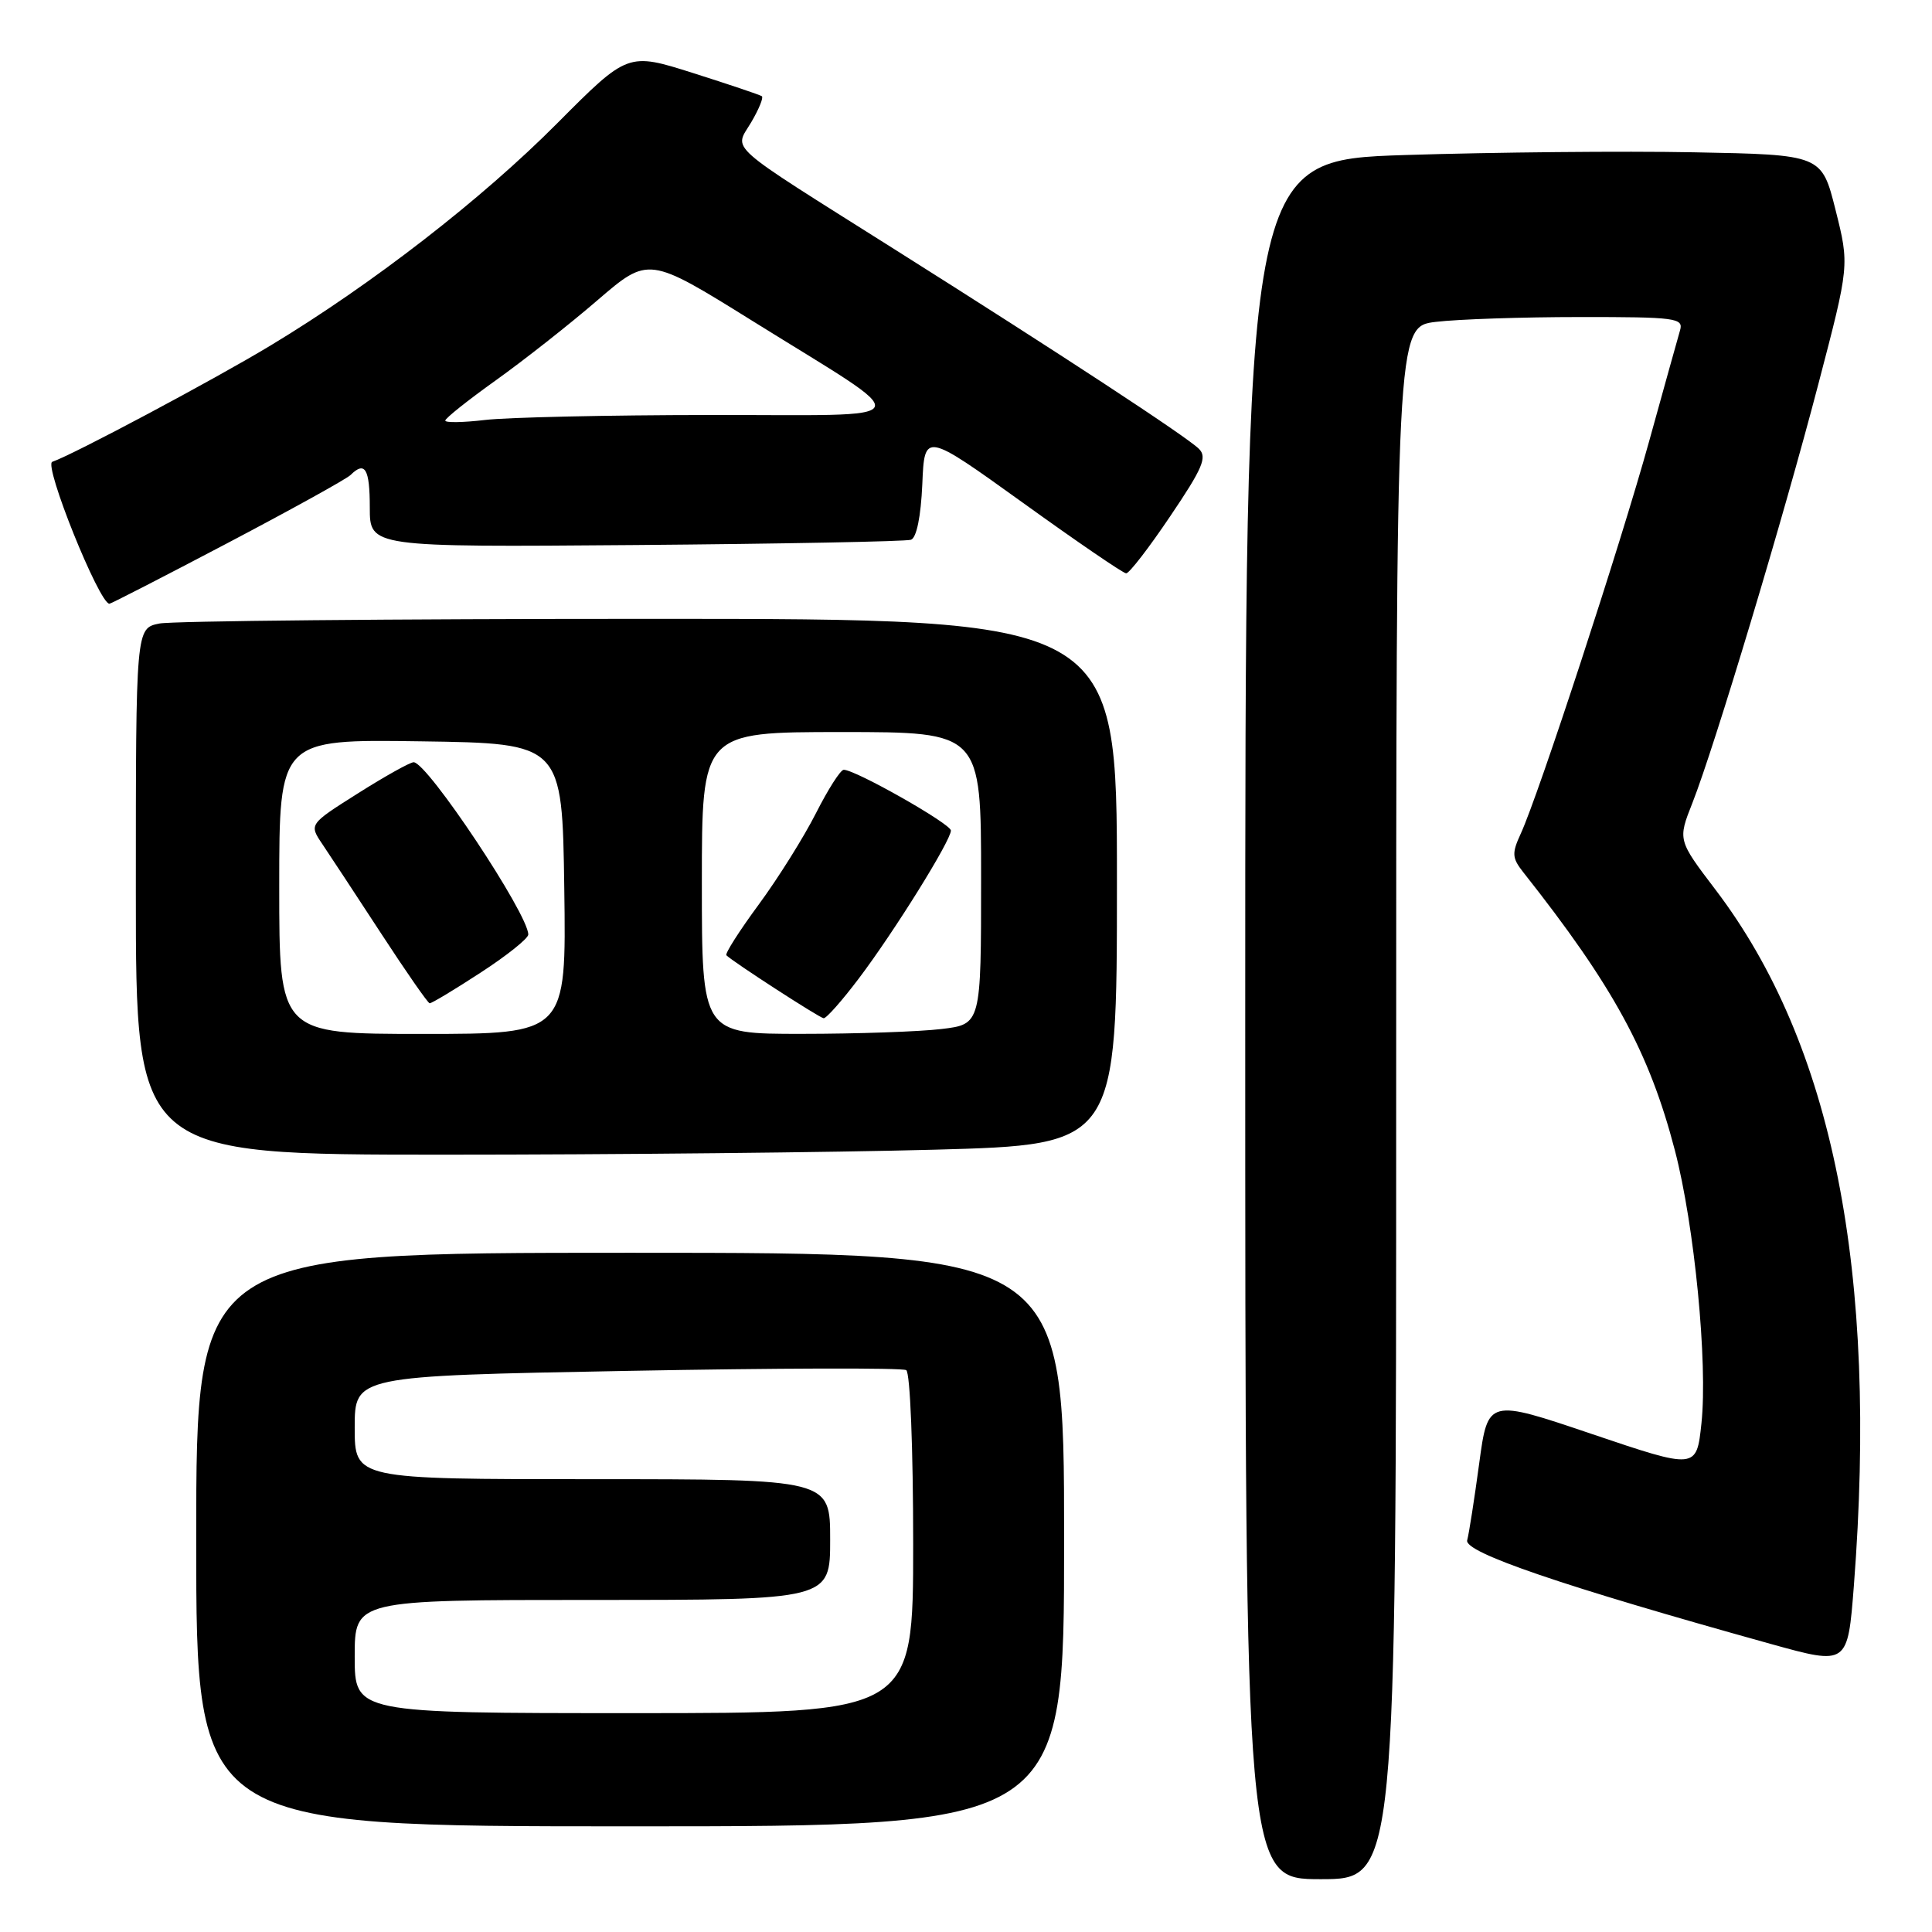 <?xml version="1.0" encoding="UTF-8" standalone="no"?>
<!DOCTYPE svg PUBLIC "-//W3C//DTD SVG 1.1//EN" "http://www.w3.org/Graphics/SVG/1.1/DTD/svg11.dtd" >
<svg xmlns="http://www.w3.org/2000/svg" xmlns:xlink="http://www.w3.org/1999/xlink" version="1.1" viewBox="0 0 256 256">
 <g >
 <path fill="currentColor"
d=" M 185.00 146.14 C 185.00 43.28 185.00 43.28 190.25 42.65 C 193.14 42.30 201.72 42.01 209.32 42.01 C 222.01 42.00 223.09 42.14 222.62 43.75 C 222.34 44.71 220.49 51.35 218.51 58.50 C 214.75 72.09 203.86 105.36 201.51 110.46 C 200.31 113.06 200.35 113.68 201.82 115.55 C 213.76 130.65 218.55 139.44 221.93 152.43 C 224.53 162.41 226.30 180.60 225.45 188.60 C 224.80 194.70 224.80 194.70 210.98 190.03 C 197.16 185.35 197.16 185.35 196.00 193.92 C 195.36 198.64 194.65 203.21 194.41 204.09 C 193.96 205.69 206.98 210.14 234.67 217.84 C 244.83 220.66 244.83 220.66 245.65 210.08 C 248.86 168.47 242.88 138.38 227.32 117.90 C 222.31 111.31 222.31 111.31 224.25 106.40 C 227.16 99.03 236.33 68.56 240.96 50.82 C 245.06 35.15 245.06 35.15 243.22 27.82 C 241.38 20.50 241.38 20.50 224.44 20.18 C 215.12 20.00 197.94 20.17 186.25 20.54 C 165.00 21.22 165.00 21.22 165.00 135.11 C 165.00 249.00 165.00 249.00 175.00 249.00 C 185.00 249.00 185.00 249.00 185.00 146.14 Z  M 141.00 204.00 C 141.00 166.00 141.00 166.00 83.50 166.00 C 26.00 166.00 26.00 166.00 26.00 204.00 C 26.00 242.00 26.00 242.00 83.50 242.00 C 141.00 242.00 141.00 242.00 141.00 204.00 Z  M 123.84 152.34 C 148.00 151.68 148.00 151.68 148.00 116.84 C 148.00 82.00 148.00 82.00 86.12 82.00 C 52.09 82.00 22.84 82.28 21.12 82.62 C 18.00 83.25 18.00 83.25 18.00 118.12 C 18.00 153.00 18.00 153.00 58.84 153.00 C 81.30 153.00 110.55 152.70 123.84 152.34 Z  M 30.19 71.94 C 38.61 67.51 45.93 63.46 46.45 62.94 C 48.37 61.04 49.00 62.12 49.00 67.25 C 49.00 72.50 49.00 72.50 84.25 72.22 C 103.64 72.06 120.04 71.75 120.71 71.52 C 121.45 71.26 122.02 68.44 122.21 64.17 C 122.50 57.25 122.50 57.25 135.50 66.59 C 142.65 71.74 148.82 75.96 149.22 75.97 C 149.62 75.99 152.25 72.58 155.07 68.39 C 159.38 62.01 159.99 60.57 158.85 59.46 C 157.18 57.82 140.44 46.85 118.48 33.00 C 95.76 18.67 97.28 20.02 99.54 16.20 C 100.56 14.47 101.19 12.92 100.95 12.75 C 100.70 12.57 96.60 11.19 91.84 9.68 C 83.19 6.94 83.19 6.94 73.84 16.33 C 63.81 26.42 49.29 37.67 35.85 45.78 C 28.34 50.32 9.59 60.30 6.93 61.19 C 5.74 61.59 13.15 80.00 14.50 80.00 C 14.70 80.00 21.77 76.37 30.19 71.94 Z  M 47.00 219.50 C 47.00 212.00 47.00 212.00 78.50 212.00 C 110.00 212.00 110.00 212.00 110.00 204.00 C 110.00 196.00 110.00 196.00 78.50 196.00 C 47.00 196.00 47.00 196.00 47.00 189.16 C 47.00 182.32 47.00 182.32 83.08 181.65 C 102.92 181.28 119.57 181.23 120.08 181.55 C 120.60 181.87 121.00 191.92 121.00 204.56 C 121.00 227.00 121.00 227.00 84.00 227.00 C 47.00 227.00 47.00 227.00 47.00 219.50 Z  M 37.00 117.48 C 37.00 97.96 37.00 97.96 55.75 98.23 C 74.50 98.50 74.50 98.50 74.77 117.75 C 75.04 137.00 75.04 137.00 56.02 137.00 C 37.00 137.00 37.00 137.00 37.00 117.48 Z  M 63.68 128.88 C 67.16 126.62 70.00 124.35 70.00 123.83 C 70.00 121.12 56.62 101.00 54.81 101.00 C 54.34 101.00 51.02 102.85 47.45 105.11 C 40.94 109.22 40.94 109.22 42.72 111.86 C 43.70 113.31 47.20 118.64 50.50 123.69 C 53.80 128.75 56.69 132.91 56.93 132.94 C 57.17 132.97 60.20 131.15 63.68 128.88 Z  M 93.00 117.00 C 93.00 97.00 93.00 97.00 111.50 97.00 C 130.00 97.00 130.00 97.00 130.00 116.36 C 130.00 135.72 130.00 135.72 124.75 136.35 C 121.86 136.70 113.54 136.99 106.25 136.99 C 93.00 137.00 93.00 137.00 93.00 117.00 Z  M 113.80 129.65 C 118.51 123.42 126.00 111.38 126.00 110.05 C 126.00 109.17 113.36 102.00 111.80 102.00 C 111.37 102.00 109.72 104.59 108.12 107.75 C 106.52 110.91 103.11 116.36 100.54 119.85 C 97.97 123.34 96.04 126.37 96.25 126.58 C 97.12 127.45 108.55 134.85 109.13 134.92 C 109.48 134.97 111.58 132.59 113.80 129.65 Z  M 59.00 55.73 C 59.00 55.42 62.01 53.03 65.69 50.40 C 69.37 47.77 75.44 43.00 79.16 39.79 C 85.94 33.96 85.94 33.96 99.73 42.54 C 121.92 56.36 122.56 54.95 94.00 54.99 C 80.53 55.00 67.14 55.30 64.25 55.65 C 61.36 55.99 59.00 56.03 59.00 55.73 Z "/>
</g>
</svg>